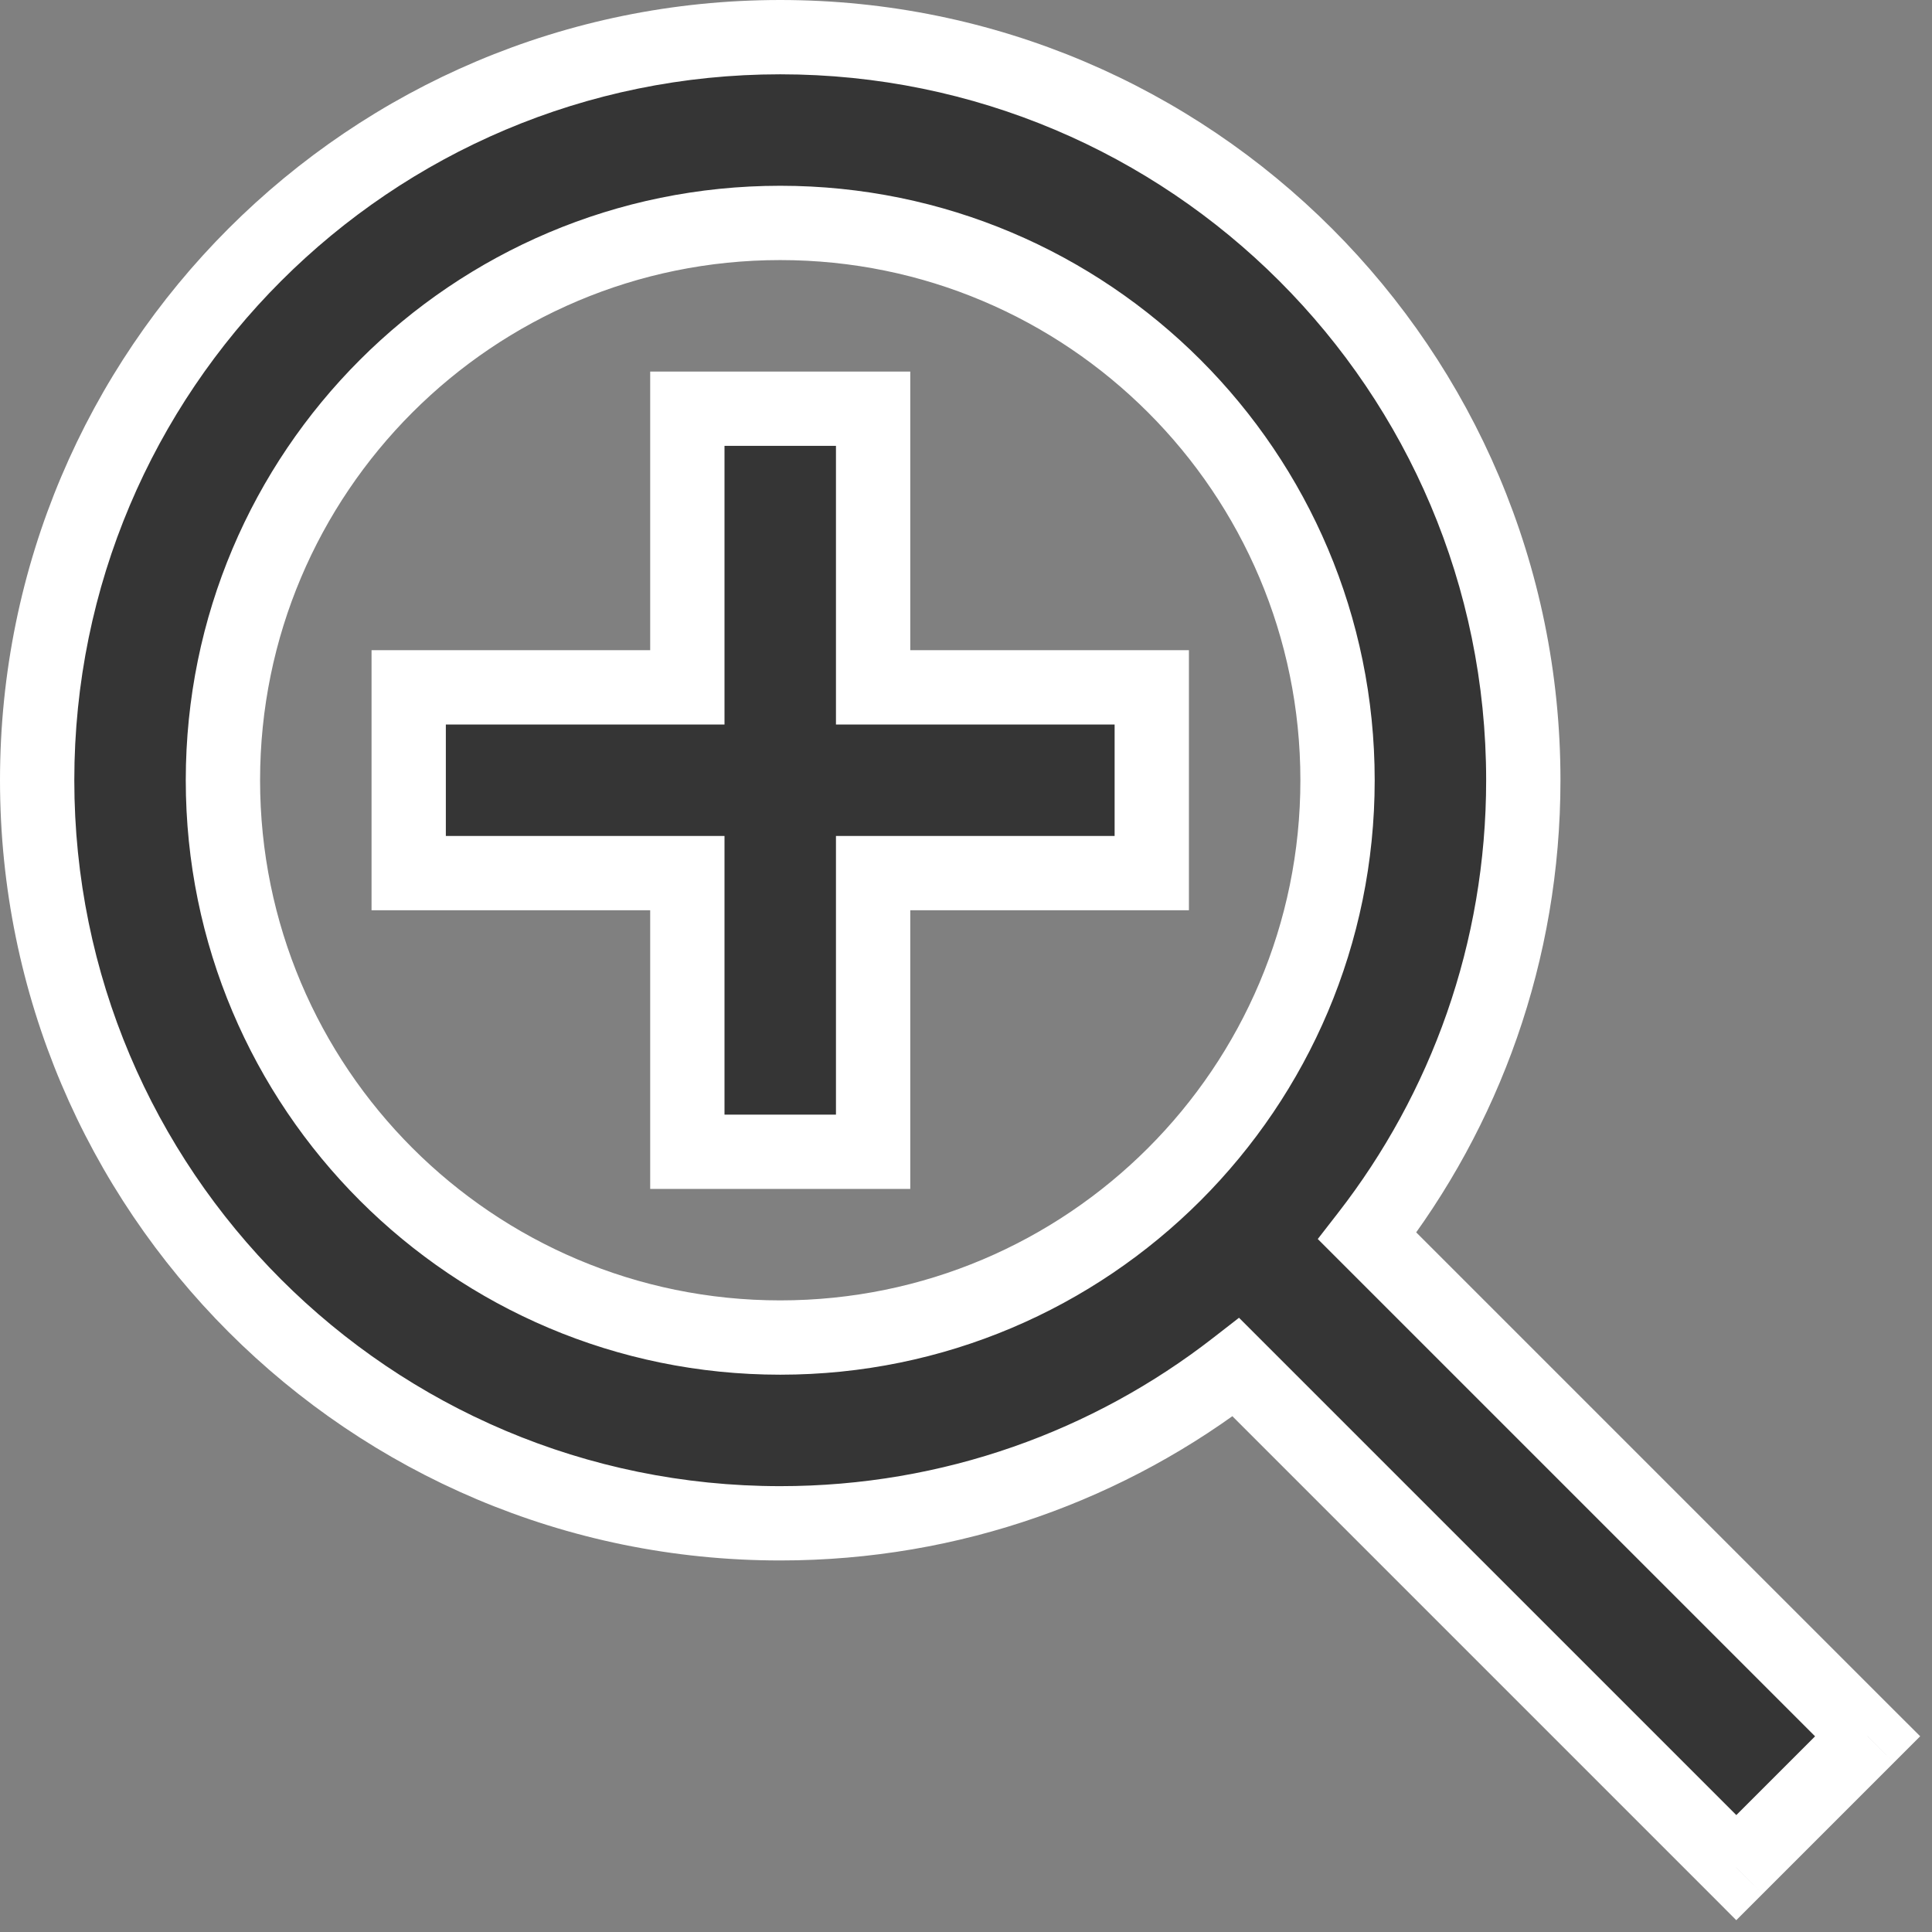 <svg width="26" height="26" viewBox="0 0 26 26" fill="none" xmlns="http://www.w3.org/2000/svg">
<rect x="0" y="0" width="26" height="26" fill="#808080" stroke="none"/>
<path fill-rule="evenodd" clip-rule="evenodd" d="M0.5 10.5C0.5 16.023 4.977 20.5 10.5 20.5C12.811 20.5 14.939 19.716 16.632 18.4L23.366 25.134L25.134 23.366L18.4 16.632C19.716 14.939 20.5 12.811 20.5 10.5C20.5 4.977 16.023 0.5 10.5 0.5C4.977 0.5 0.5 4.977 0.5 10.5ZM10.5 18C14.642 18 18 14.642 18 10.5C18 6.358 14.642 3 10.5 3C6.358 3 3 6.358 3 10.5C3 14.642 6.358 18 10.5 18ZM9.25 5.5V9.25H5.5V11.75H9.25V15.5H11.75V11.75H15.5V9.25H11.75V5.5H9.25Z" fill="#353535"/>
<path d="M16.632 18.4L16.986 18.046L16.674 17.734L16.325 18.005L16.632 18.4ZM23.366 25.134L23.013 25.487L23.366 25.841L23.72 25.487L23.366 25.134ZM25.134 23.366L25.487 23.72L25.841 23.366L25.487 23.013L25.134 23.366ZM18.4 16.632L18.005 16.325L17.734 16.674L18.046 16.986L18.4 16.632ZM9.25 9.25V9.75H9.75V9.25H9.25ZM9.25 5.5V5H8.75V5.5H9.25ZM5.5 9.25V8.75H5V9.25H5.5ZM5.5 11.75H5V12.25H5.5V11.75ZM9.25 11.75H9.75V11.25H9.25V11.75ZM9.25 15.5H8.75V16H9.25V15.5ZM11.75 15.5V16H12.25V15.5H11.75ZM11.75 11.75V11.25H11.25V11.75H11.75ZM15.5 11.75V12.25H16V11.75H15.5ZM15.5 9.25H16V8.75H15.5V9.25ZM11.75 9.25H11.25V9.75H11.75V9.25ZM11.75 5.5H12.25V5H11.75V5.5ZM10.5 20C5.253 20 1 15.747 1 10.5H0C0 16.299 4.701 21 10.5 21V20ZM16.325 18.005C14.716 19.256 12.696 20 10.5 20V21C12.926 21 15.161 20.177 16.939 18.795L16.325 18.005ZM23.72 24.78L16.986 18.046L16.279 18.753L23.013 25.487L23.72 24.78ZM24.78 23.013L23.013 24.78L23.72 25.487L25.487 23.72L24.78 23.013ZM18.046 16.986L24.78 23.72L25.487 23.013L18.753 16.279L18.046 16.986ZM20 10.5C20 12.696 19.256 14.716 18.005 16.325L18.795 16.939C20.177 15.161 21 12.926 21 10.5H20ZM10.5 1C15.747 1 20 5.253 20 10.5H21C21 4.701 16.299 0 10.5 0V1ZM1 10.5C1 5.253 5.253 1 10.5 1V0C4.701 0 0 4.701 0 10.5H1ZM17.5 10.5C17.5 14.366 14.366 17.5 10.5 17.5V18.5C14.918 18.5 18.5 14.918 18.5 10.5H17.5ZM10.5 3.5C14.366 3.5 17.5 6.634 17.5 10.5H18.5C18.5 6.082 14.918 2.5 10.5 2.5V3.5ZM3.5 10.5C3.5 6.634 6.634 3.5 10.5 3.5V2.5C6.082 2.5 2.5 6.082 2.5 10.5H3.5ZM10.5 17.5C6.634 17.5 3.5 14.366 3.5 10.5H2.5C2.5 14.918 6.082 18.5 10.5 18.5V17.5ZM9.75 9.25V5.5H8.75V9.25H9.75ZM5.5 9.75H9.25V8.75H5.5V9.75ZM6 11.75V9.25H5V11.75H6ZM9.25 11.25H5.5V12.25H9.25V11.25ZM9.75 15.5V11.75H8.75V15.5H9.75ZM11.75 15H9.25V16H11.75V15ZM11.25 11.75V15.5H12.25V11.75H11.25ZM15.5 11.25H11.75V12.25H15.5V11.25ZM15 9.25V11.75H16V9.25H15ZM11.75 9.75H15.5V8.75H11.75V9.75ZM11.25 5.5V9.25H12.25V5.5H11.25ZM9.25 6H11.75V5H9.25V6Z" fill="white"/>
</svg>

